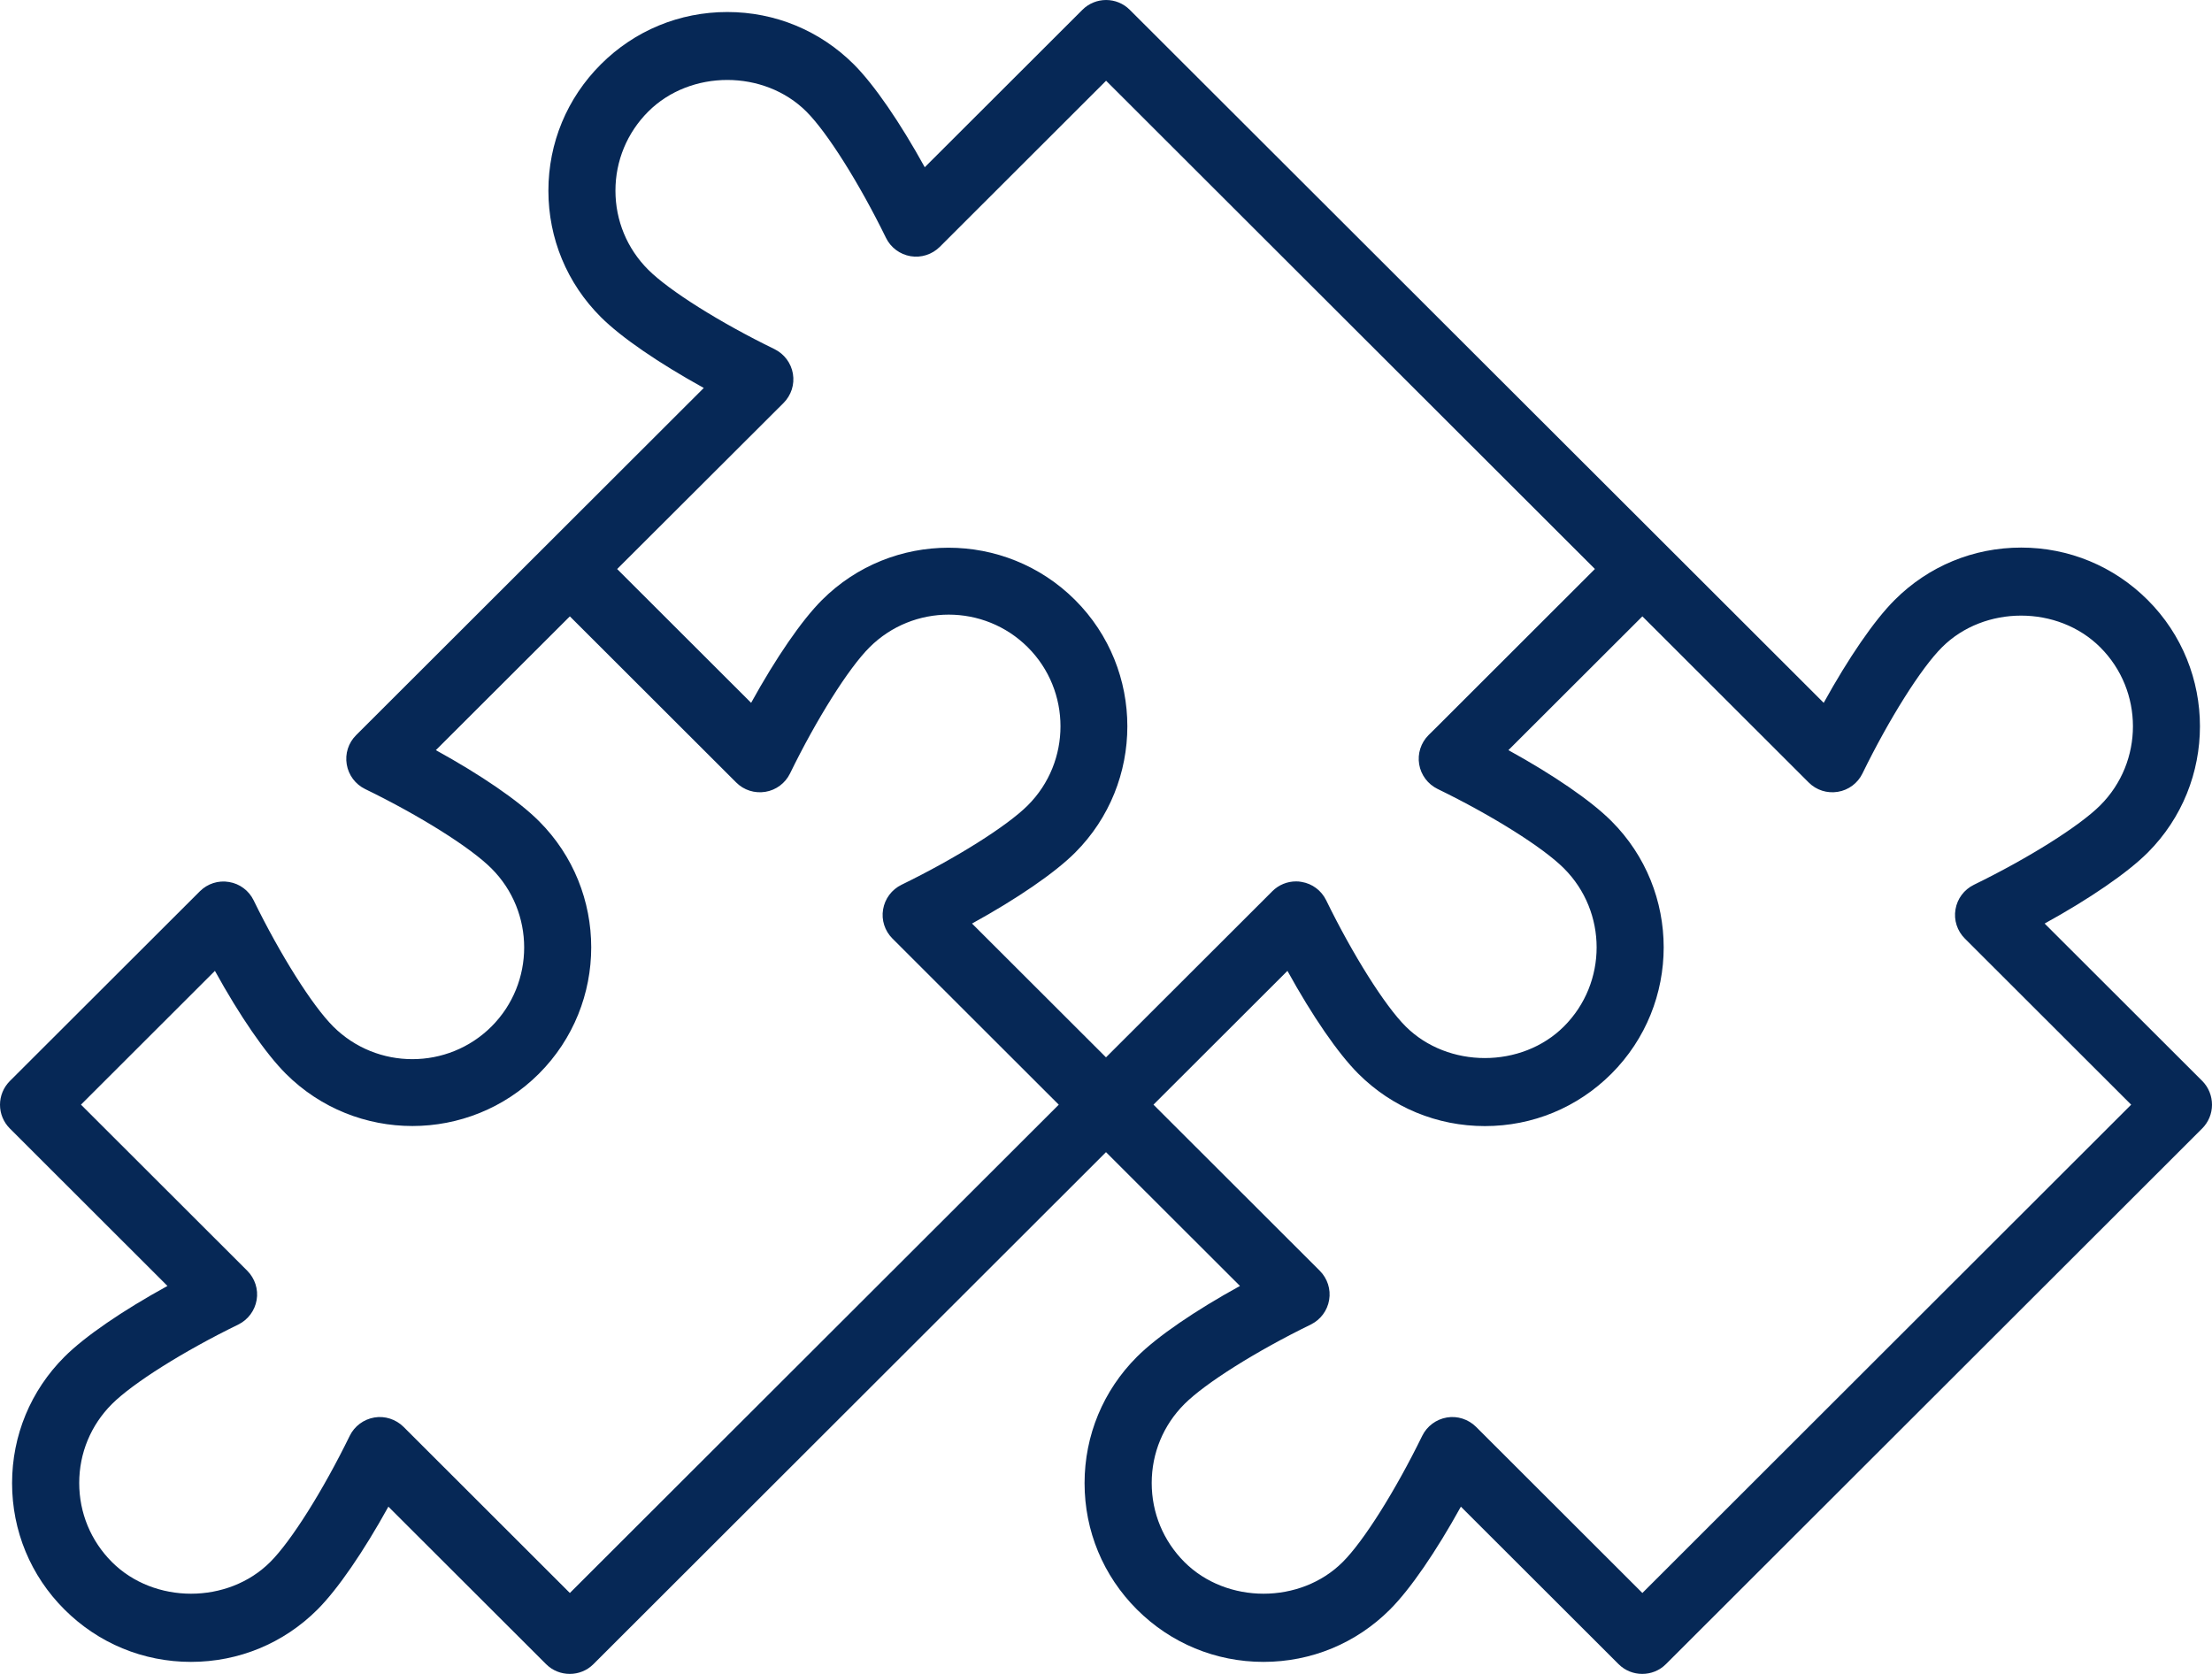 <svg width="74" height="56" viewBox="0 0 74 56" fill="none" xmlns="http://www.w3.org/2000/svg">
<path d="M73.675 36.164L68.401 30.897C69.905 30.069 71.165 29.206 71.848 28.526C74.18 26.194 74.18 22.401 71.848 20.072C70.716 18.943 69.215 18.319 67.616 18.319C66.016 18.319 64.514 18.941 63.384 20.072C62.701 20.752 61.839 22.012 61.01 23.513L55.736 18.245L37.795 0.328C37.358 -0.109 36.648 -0.109 36.211 0.328L30.937 5.595C30.109 4.093 29.247 2.837 28.564 2.153C27.432 1.024 25.929 0.402 24.332 0.402C22.732 0.402 21.23 1.023 20.1 2.153C18.969 3.283 18.346 4.783 18.346 6.38C18.346 7.977 18.969 9.478 20.1 10.607C20.782 11.289 22.043 12.15 23.544 12.979L18.27 18.247L11.912 24.596C11.655 24.853 11.539 25.215 11.6 25.574C11.66 25.931 11.889 26.238 12.213 26.396C14.043 27.286 15.742 28.353 16.442 29.054C17.9 30.511 17.9 32.884 16.442 34.342C14.982 35.797 12.609 35.799 11.148 34.342C10.448 33.643 9.378 31.946 8.485 30.12C8.327 29.795 8.021 29.565 7.664 29.507C7.306 29.444 6.942 29.562 6.686 29.818L0.328 36.167C0.119 36.378 0 36.661 0 36.96C0 37.259 0.119 37.542 0.328 37.752L5.602 43.021C4.099 43.847 2.84 44.708 2.157 45.391C1.027 46.52 0.404 48.023 0.404 49.618C0.404 51.215 1.025 52.717 2.157 53.846C3.287 54.974 4.788 55.598 6.389 55.598C7.987 55.598 9.491 54.976 10.621 53.846C11.303 53.163 12.165 51.904 12.993 50.405L18.267 55.672C18.486 55.892 18.773 56 19.061 56C19.348 56 19.635 55.892 19.854 55.672L37 38.545L41.482 43.021C39.98 43.847 38.719 44.709 38.036 45.391C36.906 46.52 36.283 48.023 36.283 49.618C36.283 51.217 36.906 52.717 38.036 53.846C39.166 54.974 40.669 55.598 42.268 55.598C43.867 55.598 45.37 54.976 46.5 53.846C47.183 53.163 48.044 51.904 48.872 50.405L54.146 55.672C54.365 55.892 54.652 56 54.94 56C55.227 56 55.514 55.892 55.733 55.672L73.672 37.752C73.881 37.542 74 37.259 74 36.96C74 36.661 73.884 36.375 73.675 36.164ZM26.213 13.481C26.47 13.223 26.586 12.862 26.526 12.504C26.466 12.147 26.236 11.841 25.912 11.681C24.082 10.79 22.384 9.722 21.685 9.023C20.979 8.317 20.589 7.379 20.589 6.378C20.589 5.381 20.979 4.441 21.685 3.734C23.097 2.322 25.564 2.322 26.978 3.734C27.677 4.433 28.746 6.13 29.64 7.958C29.799 8.283 30.106 8.511 30.462 8.571C30.818 8.631 31.182 8.514 31.439 8.259L37.003 2.701L53.356 19.035L48.032 24.354L47.79 24.593C47.534 24.85 47.417 25.212 47.477 25.571C47.537 25.928 47.767 26.234 48.091 26.393C49.921 27.283 51.62 28.35 52.32 29.051C53.778 30.508 53.778 32.881 52.32 34.339C50.906 35.751 48.439 35.748 47.025 34.339C46.325 33.64 45.257 31.943 44.365 30.117C44.206 29.792 43.901 29.562 43.543 29.504C43.481 29.491 43.418 29.487 43.358 29.487C43.063 29.487 42.778 29.602 42.565 29.815L42.055 30.325L37 35.373L32.518 30.897C34.023 30.069 35.284 29.206 35.966 28.526C38.297 26.194 38.297 22.401 35.966 20.072C33.628 17.74 29.833 17.742 27.5 20.072C26.817 20.754 25.956 22.012 25.128 23.513L20.646 19.037L26.213 13.481ZM19.064 53.293L13.5 47.735C13.243 47.48 12.874 47.361 12.523 47.422C12.164 47.483 11.858 47.712 11.7 48.035C10.807 49.863 9.74 51.56 9.039 52.258C7.624 53.67 5.157 53.67 3.745 52.258C3.039 51.551 2.65 50.613 2.65 49.614C2.65 48.614 3.039 47.677 3.745 46.971C4.445 46.272 6.144 45.203 7.972 44.312C8.297 44.152 8.525 43.847 8.586 43.489C8.647 43.134 8.528 42.77 8.273 42.513L2.709 36.956L7.19 32.48C8.018 33.982 8.88 35.239 9.563 35.922C11.9 38.255 15.696 38.252 18.028 35.922C20.362 33.589 20.362 29.796 18.028 27.468C17.345 26.784 16.084 25.923 14.581 25.096L19.064 20.62L23.979 25.529L24.628 26.177C24.884 26.435 25.249 26.549 25.606 26.49C25.963 26.432 26.27 26.202 26.429 25.877C27.321 24.049 28.39 22.352 29.09 21.655C30.551 20.198 32.924 20.198 34.384 21.655C35.842 23.111 35.842 25.485 34.384 26.943C33.685 27.64 31.986 28.709 30.157 29.601C29.831 29.761 29.603 30.066 29.543 30.423C29.481 30.78 29.6 31.144 29.856 31.399L35.42 36.957L19.064 53.293ZM54.944 53.293L49.38 47.735C49.122 47.48 48.757 47.361 48.402 47.422C48.044 47.483 47.738 47.712 47.579 48.035C46.686 49.863 45.62 51.56 44.918 52.258C43.504 53.67 41.038 53.67 39.624 52.258C38.918 51.551 38.529 50.613 38.529 49.614C38.529 48.614 38.918 47.677 39.624 46.971C40.324 46.272 42.024 45.203 43.851 44.312C44.176 44.152 44.406 43.847 44.465 43.489C44.526 43.134 44.408 42.77 44.152 42.513L38.588 36.956L43.07 32.48C43.897 33.982 44.759 35.239 45.442 35.922C46.572 37.05 48.075 37.673 49.676 37.673C51.276 37.673 52.777 37.051 53.907 35.922C56.24 33.589 56.24 29.796 53.907 27.468C53.224 26.784 51.965 25.923 50.462 25.096L54.944 20.62L60.507 26.177C60.763 26.435 61.127 26.549 61.483 26.49C61.841 26.432 62.148 26.202 62.306 25.877C63.199 24.049 64.267 22.352 64.967 21.655C66.381 20.242 68.846 20.242 70.261 21.655C71.72 23.111 71.72 25.485 70.261 26.943C69.563 27.64 67.863 28.709 66.033 29.601C65.707 29.761 65.478 30.066 65.419 30.423C65.357 30.78 65.476 31.144 65.732 31.399L71.296 36.957L54.944 53.293Z" fill="#062856"/>
</svg>

